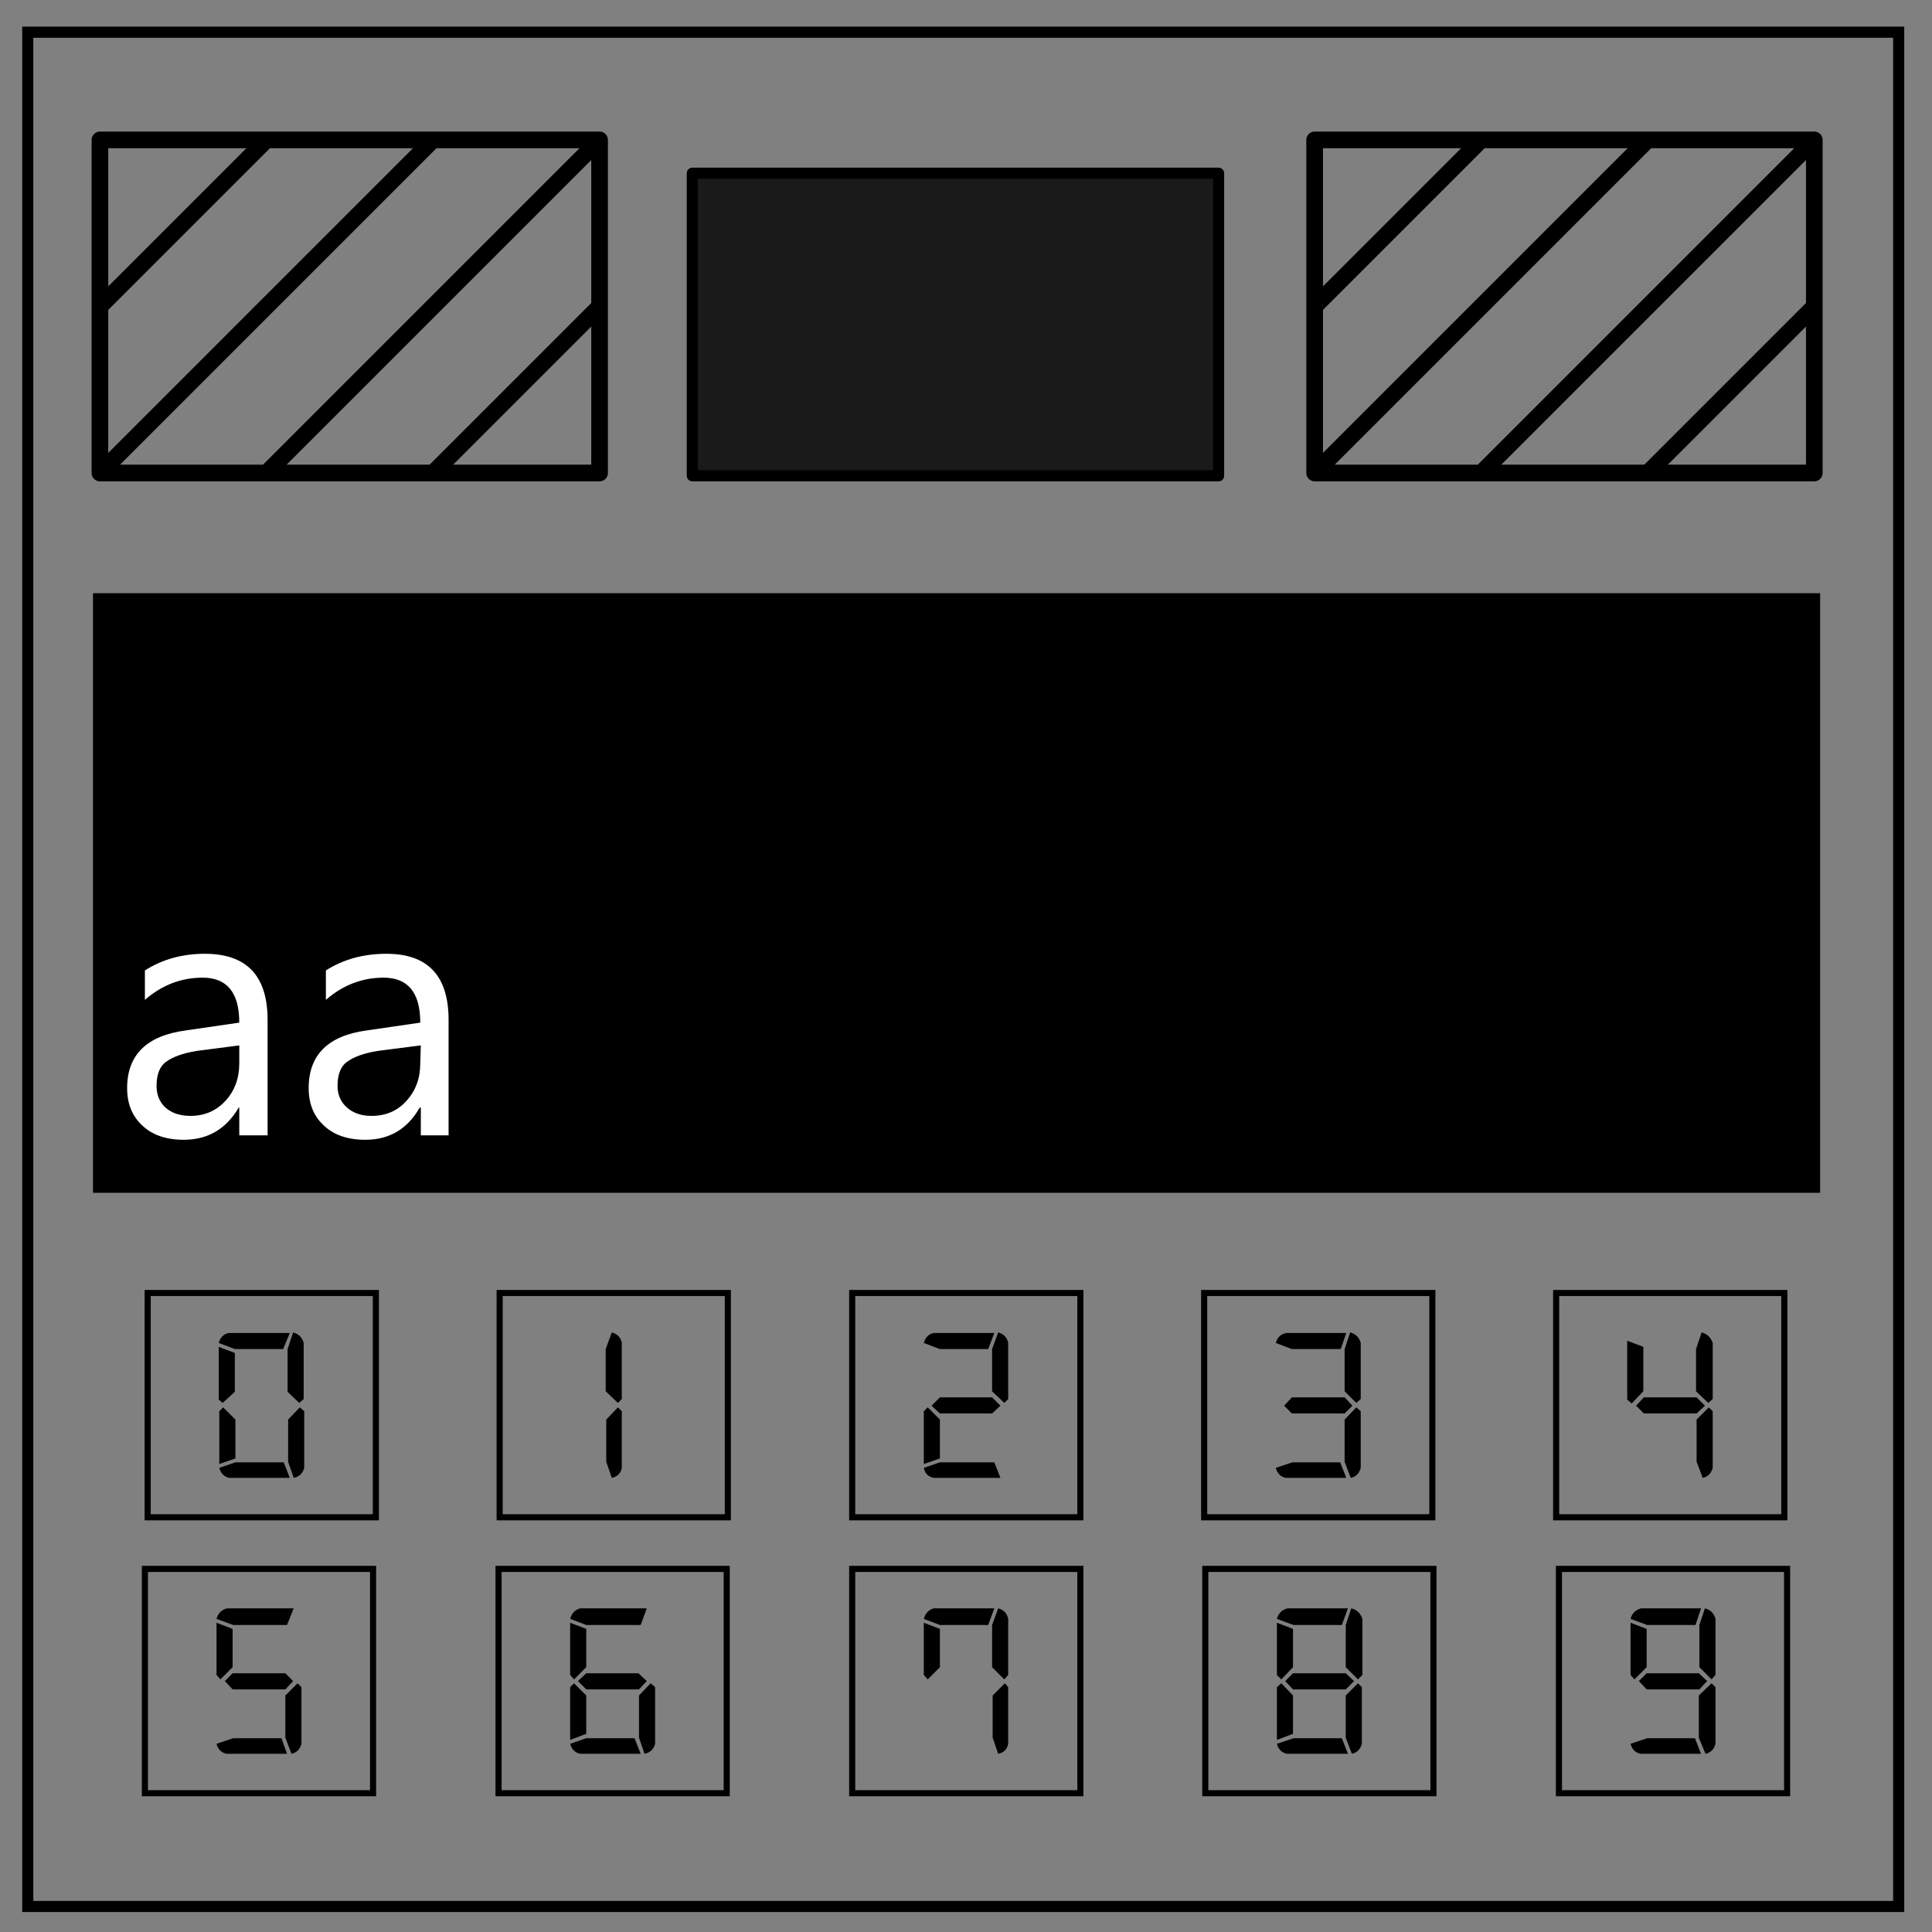 <svg xmlns="http://www.w3.org/2000/svg" fill="none" viewBox="0 0 348 348"><rect x="0" y="0" width="348" height="348" fill="#808080" stroke="none"/><path stroke="#000" stroke-width="2" d="M5 5.8h337v337.6H5z"/><path fill="#000" stroke="#000" stroke-linecap="round" stroke-width="5.9" d="M19.7 109.8h305.2v102.1H19.7z"/><path stroke="#000" stroke-linecap="round" stroke-width="1.1" d="M26.6 232.9h41.1v40.4H26.6z"/><path fill="#000" d="M54 253.5l.8.7v10.2q-.4 1.5-1.9 1.8l-1-2.9v-7.6zm-1.8 12.7H41.3q-1.4-.3-1.8-1.8l2.9-1h8.7zm-12.7-2.5v-9.5l.7-.7 2.2 2.2v7zM51 243h-8.7l-2.9-1.1q.4-1.5 1.8-1.8h11zm-8.7.7v7l-2.2 2-.7-.6v-9.5zm9.5 7V243l1-3q1.5.4 1.9 1.9V252l-.8.7z"/><path stroke="#000" stroke-linecap="round" stroke-width="1.1" d="M90 232.9h41.1v40.4H90z"/><path fill="#000" d="M111.3 253.5l.7.7v10.2q-.3 1.5-1.8 1.8l-1-2.9v-7.6zm-2.2-2.9V243l1.1-3q1.5.4 1.8 1.9V252l-.7.7z"/><path stroke="#000" stroke-linecap="round" stroke-width="1.1" d="M153.5 232.9h41.1v40.4h-41.1z"/><path fill="#000" d="M178.7 251.7l1.5 1.5-1.5 1.4h-9.4l-1.5-1.4 1.5-1.5zm1.5 14.5h-12q-1.5-.3-1.8-1.8l2.9-1h9.8zm-13.8-2.5v-9.5l.7-.7 2.2 2.2v7zM178 243h-8.7l-2.9-1.1q.4-1.5 1.8-1.8h10.9zm.7 7.6V243l1.1-3q1.5.4 1.8 1.9V252l-.7.7z"/><path stroke="#000" stroke-linecap="round" stroke-width="1.1" d="M216.9 232.9H258v40.4h-41.1z"/><path fill="#000" d="M242.2 251.7l1.4 1.5-1.4 1.4h-9.5l-1.4-1.4 1.4-1.5zm2.1 1.8l.8.7v10.2q-.4 1.5-1.8 1.8l-1.1-2.9v-7.6zm-1.8 12.7h-10.9q-1.4-.3-1.8-1.8l3-1h8.6zm-1-23.2h-8.8l-2.9-1.1q.4-1.5 1.9-1.8h10.8zm.7 7.6V243l1-3q1.5.4 1.9 1.9V252l-.8.7z"/><path stroke="#000" stroke-linecap="round" stroke-width="1.1" d="M280.3 232.9h41.1v40.4h-41.1z"/><path fill="#000" d="M305.6 251.7l1.5 1.5-1.5 1.4h-9.5l-1.4-1.4 1.4-1.5zm2.2 1.8l.7.7v10.2q-.4 1.5-1.8 1.8l-1.1-2.9v-7.6zM296 242.6v8l-2.1 2.2-.8-.7v-10.6zm9.5 8V243l1-3q1.5.4 2 1.9V252l-.8.7z"/><path stroke="#000" stroke-linecap="round" stroke-width="1.1" d="M26.1 282.6h41.1V323H26.1z"/><path fill="#000" d="M51.4 301.4l1.4 1.4-1.4 1.5h-9.5l-1.4-1.5 1.4-1.4zm2.2 1.8l.7.7v10.2q-.4 1.5-1.8 1.8l-1.1-2.9v-7.6zm-1.9 12.7H40.8q-1.4-.3-1.8-1.8l3-1h8.7zm0-23.2H42l-3-1.1q.4-1.5 1.9-1.9h12zm-9.8.7v6.9l-2.2 2.2-.7-.8v-9.4z"/><path stroke="#000" stroke-linecap="round" stroke-width="1.1" d="M89.8 282.6h41.1V323H89.8z"/><path fill="#000" d="M115 301.4l1.5 1.4-1.4 1.5h-9.5l-1.5-1.5 1.5-1.4zm2.2 1.8l.8.7v10.2q-.4 1.5-1.9 1.8l-1-2.9v-7.6zm-1.8 12.7h-10.9q-1.4-.3-1.8-1.8l2.9-1h8.7zm-12.7-2.5v-9.5l.7-.7 2.2 2.2v6.9zm12.7-20.7h-9.8l-2.9-1.1q.4-1.5 1.8-1.9h12zm-9.8.7v6.9l-2.2 2.2-.7-.8v-9.4z"/><path stroke="#000" stroke-linecap="round" stroke-width="1.1" d="M153.5 282.6h41.1V323h-41.1z"/><path fill="#000" d="M181 303.2l.6.7v10.2q-.3 1.5-1.8 1.8l-1-2.9v-7.6zm-3-10.5h-8.7l-2.9-1.1q.4-1.5 1.8-1.9h10.9zm-8.7.7v6.9l-2.2 2.2-.7-.8v-9.4zm9.4 6.9v-7.6l1.1-3q1.5.4 1.8 1.9v10.1l-.7.8z"/><path stroke="#000" stroke-linecap="round" stroke-width="1.1" d="M217.1 282.6h41.1V323h-41.1z"/><path fill="#000" d="M242.4 301.4l1.5 1.4-1.5 1.5h-9.5l-1.4-1.5 1.4-1.4zm2.2 1.8l.7.7v10.2q-.4 1.5-1.8 1.8l-1.1-2.9v-7.6zm-1.8 12.7h-11q-1.4-.3-1.8-1.8l3-1h8.7zm-12.8-2.5v-9.5l.8-.7 2.1 2.2v6.9zm11.7-20.7H233l-3-1.1q.4-1.5 1.9-1.9h10.9zm-8.8.7v6.9l-2.1 2.2-.8-.8v-9.4zm9.5 6.9v-7.6l1-3q1.5.4 2 1.9v10.1l-.8.8z"/><path stroke="#000" stroke-linecap="round" stroke-width="1.1" d="M280.8 282.6h41.1V323h-41.1z"/><path fill="#000" d="M306 301.4l1.5 1.4-1.4 1.5h-9.5l-1.4-1.5 1.4-1.4zm2.3 1.8l.7.7v10.2q-.4 1.5-1.8 1.8L306 313v-7.6zm-1.9 12.7h-10.9q-1.4-.3-1.8-1.8l3-1h8.6zm-1-23.2h-8.7l-3-1.1q.4-1.5 1.9-1.9h10.8zm-8.8.7v6.9l-2.2 2.2-.7-.8v-9.4zm9.5 6.9v-7.6l1-3q1.5.4 1.9 1.9v10.1l-.7.8z"/><path stroke="#000" stroke-linecap="round" stroke-linejoin="round" stroke-miterlimit="8.4" stroke-width="3" d="M18 25.2h90v60H18zM48 25.2l-30 30m60-30l-60 60m90-60l-60 60m60-30l-30 30M236.8 25.2h90v60h-90zM266.8 25.2l-30 30m60-30l-60 60m90-60l-60 60m60-30l-30 30"/><path fill="#1a1a1a" stroke="#000" stroke-linecap="round" stroke-linejoin="round" stroke-miterlimit="1" stroke-width="2" d="M124.7 31.2h94.8v54.5h-94.8z"/><path fill="#fff" d="M48.2 204.5h-5.1v-5H43q-3.4 5.8-9.9 5.8-4.8 0-7.5-2.6-2.7-2.5-2.7-6.7 0-9 10.6-10.4l9.6-1.4q0-8.1-6.6-8.1-5.8 0-10.4 4v-5.3q4.7-3 10.8-3 11.3 0 11.3 11.9zm-5.1-16.2l-7.7 1q-3.6.6-5.4 1.9-1.8 1.2-1.8 4.4 0 2.4 1.6 3.9 1.7 1.5 4.5 1.5 3.8 0 6.3-2.7t2.5-6.8zm37.7 16.2h-5v-5h-.2q-3.3 5.8-9.8 5.8-4.8 0-7.5-2.6-2.7-2.5-2.7-6.7 0-9 10.5-10.4l9.6-1.4q0-8.1-6.6-8.1-5.8 0-10.4 4v-5.3q4.7-3 10.9-3 11.2 0 11.2 11.9zm-5-16.2l-7.8 1q-3.6.6-5.4 1.9-1.8 1.2-1.8 4.4 0 2.4 1.7 3.9t4.4 1.5q3.9 0 6.3-2.7 2.5-2.7 2.5-6.8z"/></svg>